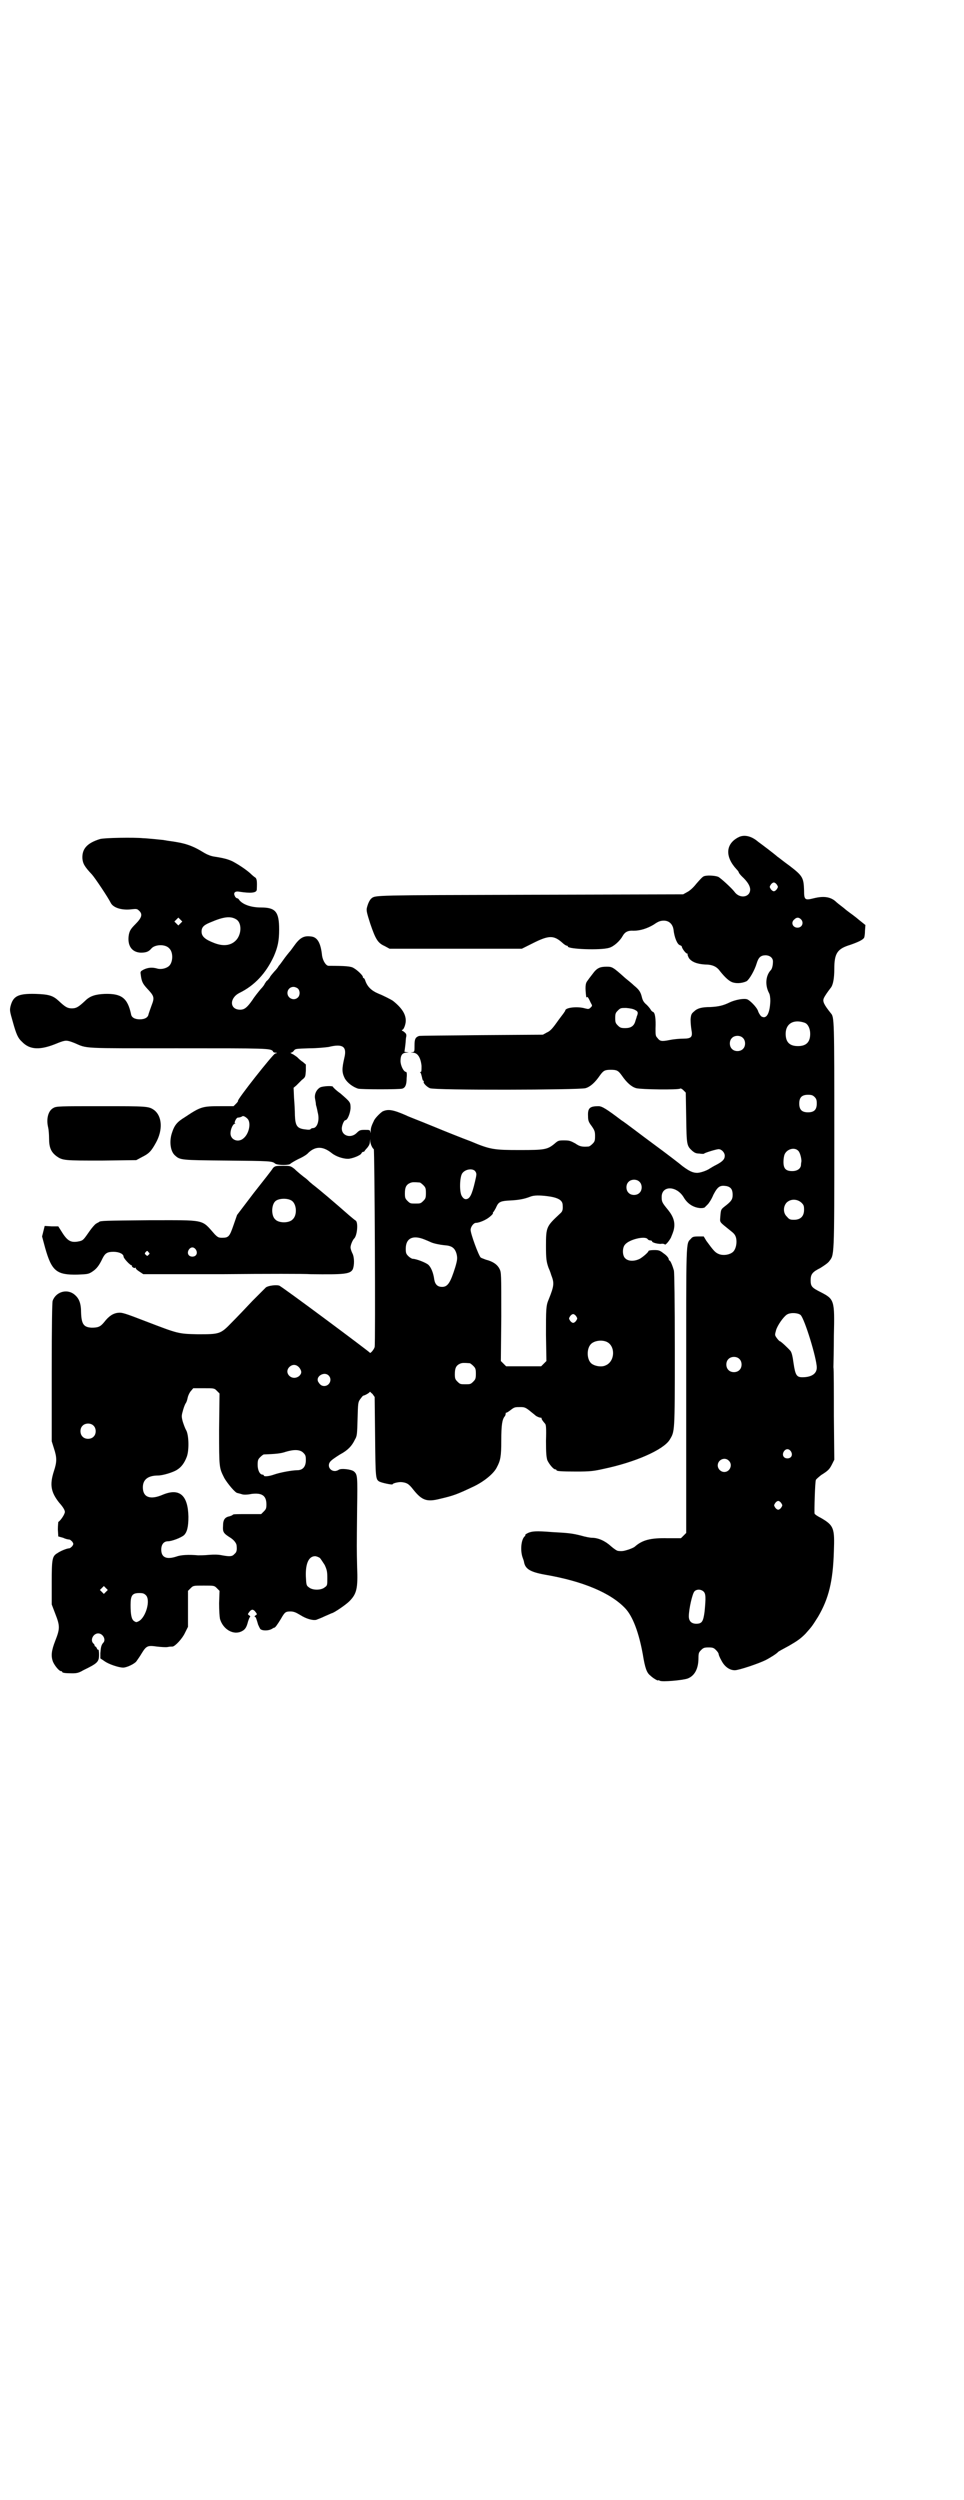 <?xml version="1.0" standalone="no"?>
<!DOCTYPE svg PUBLIC "-//W3C//DTD SVG 20010904//EN"
 "http://www.w3.org/TR/2001/REC-SVG-20010904/DTD/svg10.dtd">
<svg version="1.0" xmlns="http://www.w3.org/2000/svg"
 width="1100pt" height="2850pt" viewBox="0 0 1100 2850"
 preserveAspectRatio="xMidYMid meet">
<g transform="translate(0,2850) scale(0.5,-0.5)"
fill="#000000" stroke="none">
<path d="M1685 3791 c-29 -15 -31 -44 -4 -73 3 -3 5 -6 5 -7 0 -1 3 -5 7 -9
13 -12 19 -22 19 -30 0 -18 -24 -22 -36 -5 -6 8 -31 31 -37 34 -8 3 -27 4 -33
1 -3 -1 -10 -9 -17 -17 -7 -9 -15 -16 -21 -19 l-9 -5 -349 -1 c-359 -1 -353
-1 -362 -8 -5 -4 -9 -14 -11 -23 -1 -6 1 -13 8 -35 12 -35 17 -44 33 -51 l11
-6 151 0 151 0 26 13 c36 18 47 18 67 0 3 -3 8 -6 9 -6 2 0 3 -1 3 -2 0 -6 74
-9 94 -3 11 3 25 16 31 27 5 9 12 13 25 12 15 0 31 5 46 14 10 7 15 9 23 9 12
0 20 -8 22 -20 2 -19 9 -35 15 -36 2 -1 4 -2 4 -3 0 -4 9 -16 12 -16 1 0 2 -1
1 -2 0 -1 1 -4 3 -8 6 -9 19 -14 37 -15 17 0 27 -5 34 -15 12 -15 22 -24 30
-26 10 -3 23 -1 31 3 6 4 18 24 23 41 4 13 9 18 20 18 10 0 17 -6 17 -14 0 -9
-2 -18 -6 -21 -11 -13 -12 -34 -3 -51 2 -3 3 -11 3 -18 -1 -29 -9 -43 -21 -35
-2 2 -6 8 -7 12 -3 9 -20 26 -26 27 -9 2 -27 -2 -38 -7 -16 -8 -27 -10 -45
-11 -20 0 -30 -3 -37 -10 -6 -5 -7 -7 -8 -18 0 -8 1 -18 2 -24 3 -16 0 -20
-18 -20 -7 0 -21 -1 -31 -3 -20 -4 -23 -3 -29 5 -4 4 -4 7 -4 21 1 22 -1 37
-6 38 -2 1 -4 3 -5 5 -1 2 -5 7 -9 11 -6 5 -9 9 -11 17 -3 13 -7 18 -18 27 -5
5 -14 12 -20 17 -29 26 -30 26 -43 26 -15 0 -22 -3 -32 -17 -4 -5 -10 -13 -12
-16 -4 -5 -5 -14 -2 -37 0 0 1 0 2 1 1 0 2 -1 3 -3 1 -1 3 -6 5 -10 4 -7 4 -7
0 -11 -4 -4 -5 -4 -13 -2 -17 5 -45 2 -45 -5 0 -1 -2 -3 -3 -5 -2 -3 -10 -13
-17 -23 -10 -14 -15 -19 -22 -22 l-9 -5 -140 -1 c-77 -1 -141 -1 -143 -2 -8
-3 -10 -7 -10 -21 0 -15 0 -15 -5 -16 -5 0 -5 0 1 -1 11 0 18 -11 20 -30 0
-10 0 -14 -2 -14 -2 0 -2 -1 0 -2 1 -2 2 -6 3 -10 1 -5 2 -8 3 -8 1 0 2 -1 1
-2 -2 -3 7 -12 14 -15 11 -5 339 -4 355 0 11 3 22 13 33 29 8 11 11 13 25 13
14 0 17 -2 25 -13 11 -16 22 -26 33 -29 12 -3 95 -4 100 -1 1 1 4 0 8 -4 l5
-5 1 -57 c1 -63 1 -64 14 -76 5 -4 8 -6 16 -6 6 -1 11 -1 11 0 2 2 28 10 33
10 7 0 14 -8 14 -15 0 -8 -5 -13 -18 -20 -6 -3 -13 -7 -16 -9 -7 -5 -22 -10
-29 -10 -10 0 -18 4 -33 15 -7 6 -37 29 -67 51 -30 22 -62 47 -73 54 -33 25
-44 32 -52 32 -20 0 -25 -4 -24 -23 0 -9 1 -13 8 -22 7 -10 8 -13 8 -23 0 -11
-1 -13 -6 -18 -3 -3 -7 -6 -9 -6 -15 -1 -20 0 -30 7 -11 6 -14 7 -25 7 -13 0
-14 0 -23 -8 -16 -13 -23 -14 -78 -14 -60 0 -68 1 -113 20 -19 7 -59 23 -88
35 -29 12 -56 22 -59 24 -30 13 -41 15 -54 9 -6 -4 -18 -16 -20 -22 -6 -12 -7
-17 -7 -23 0 -4 -1 -5 -1 -1 -1 4 -2 4 -13 4 -10 0 -12 -1 -18 -7 -13 -13 -34
-7 -34 10 0 7 5 19 8 19 5 0 11 15 12 27 0 14 0 14 -23 34 -10 7 -17 14 -17
15 0 3 -22 2 -29 -1 -9 -5 -14 -16 -12 -26 1 -5 2 -11 2 -14 1 -3 3 -11 4 -17
5 -18 -1 -36 -11 -36 -2 0 -4 -1 -5 -2 -1 -2 -5 -2 -12 -1 -19 2 -23 8 -24 32
0 10 -1 28 -2 40 l-1 23 6 5 c3 3 9 9 13 13 8 6 8 7 9 21 l0 14 -7 6 c-5 3
-10 8 -13 11 -3 2 -8 6 -11 7 -4 2 -5 3 -3 3 2 0 5 2 7 5 3 4 5 4 35 5 17 0
37 2 44 3 32 8 42 1 36 -24 -6 -26 -6 -34 1 -48 6 -10 18 -19 30 -23 8 -2 94
-2 101 0 7 2 10 9 10 24 1 10 0 14 -1 14 -6 0 -13 15 -13 25 0 13 4 19 14 19
6 1 6 1 1 1 l-6 1 2 15 c1 8 1 16 2 19 1 6 0 8 -7 13 -3 1 -4 3 -2 3 3 0 8 12
8 21 0 15 -9 29 -29 45 -4 3 -24 13 -32 16 -17 7 -27 16 -32 32 -1 2 -2 4 -3
4 -1 0 -2 1 -2 3 0 3 -12 15 -21 20 -6 4 -19 5 -57 5 -6 0 -13 11 -15 23 -3
30 -11 43 -26 44 -16 2 -25 -3 -39 -23 -3 -4 -7 -10 -10 -13 -9 -11 -11 -14
-16 -21 -3 -4 -5 -7 -6 -8 -1 -1 -2 -2 -3 -4 -1 -2 -5 -7 -9 -11 -4 -5 -9 -10
-10 -13 -2 -3 -5 -7 -8 -9 -2 -3 -4 -6 -4 -6 0 -1 -4 -7 -9 -12 -5 -6 -14 -17
-19 -25 -12 -17 -18 -22 -28 -22 -24 0 -25 26 -2 38 35 17 61 45 79 84 9 21
12 35 12 61 0 40 -8 50 -41 50 -24 0 -42 7 -50 17 -1 2 -3 4 -5 4 -1 0 -4 2
-5 5 -4 7 0 12 10 10 26 -4 40 -3 40 5 1 19 0 24 -3 27 -2 1 -8 6 -12 10 -9 8
-25 19 -40 27 -10 5 -22 8 -42 11 -7 1 -15 4 -22 8 -29 18 -45 23 -83 28 -6 1
-12 2 -12 2 -1 0 -10 1 -20 2 -11 1 -22 2 -26 2 -19 2 -89 1 -98 -2 -29 -9
-41 -22 -40 -44 1 -12 5 -19 22 -37 7 -8 36 -51 43 -65 6 -11 26 -17 48 -14
10 1 12 1 16 -3 9 -8 7 -16 -8 -31 -11 -11 -13 -15 -15 -24 -4 -24 6 -40 27
-41 12 0 18 2 24 9 8 10 32 11 41 1 10 -9 9 -33 -1 -41 -6 -5 -18 -8 -27 -5
-11 3 -20 2 -29 -2 -8 -4 -9 -5 -8 -11 2 -16 4 -21 14 -32 17 -18 18 -21 11
-39 -3 -8 -6 -17 -7 -20 -1 -8 -9 -12 -20 -12 -11 0 -19 4 -20 12 -8 37 -22
47 -60 46 -22 -1 -34 -5 -45 -16 -15 -14 -20 -17 -30 -17 -10 0 -15 3 -30 17
-13 12 -22 15 -53 16 -40 1 -51 -5 -57 -28 -2 -9 -2 -11 5 -35 8 -29 12 -38
21 -46 18 -19 42 -20 82 -3 18 7 20 7 38 0 30 -13 14 -12 235 -12 206 0 213 0
218 -7 0 -2 3 -3 6 -3 4 0 4 -1 -1 -2 -5 -1 -87 -105 -85 -108 1 0 -1 -3 -4
-6 l-6 -6 -30 0 c-41 0 -45 -1 -81 -25 -18 -11 -24 -18 -30 -37 -6 -19 -3 -41
7 -50 12 -11 13 -11 118 -12 100 -1 104 -1 111 -7 6 -4 33 -4 35 0 1 1 9 6 17
10 9 4 20 10 24 15 16 15 33 15 53 -1 10 -8 26 -13 37 -13 9 0 30 8 31 13 1 2
3 3 4 3 2 0 3 1 3 2 0 0 3 4 6 7 4 5 6 9 6 13 l1 7 0 -6 c1 -7 5 -15 8 -17 2
-2 4 -443 2 -451 -1 -5 -10 -16 -11 -13 -2 3 -202 152 -207 153 -7 2 -24 0
-30 -4 -2 -2 -16 -16 -31 -31 -15 -16 -36 -38 -47 -49 -26 -27 -28 -27 -78
-27 -44 1 -44 1 -117 29 -49 19 -56 21 -64 20 -12 -1 -22 -8 -32 -21 -9 -11
-14 -13 -29 -13 -18 1 -23 8 -24 34 0 23 -5 34 -17 43 -17 12 -41 4 -48 -16
-1 -5 -2 -52 -2 -163 l0 -157 5 -16 c7 -21 7 -31 0 -52 -10 -31 -7 -48 12 -72
9 -10 13 -17 13 -21 0 -5 -9 -19 -15 -23 0 -1 -1 -8 -1 -17 l1 -16 11 -3 c6
-3 12 -4 14 -4 2 0 5 -3 7 -5 3 -5 3 -5 0 -10 -2 -2 -5 -5 -7 -5 -5 0 -20 -6
-27 -11 -12 -7 -13 -13 -13 -68 l0 -49 8 -21 c11 -28 11 -34 0 -62 -9 -23 -10
-35 -5 -48 4 -9 14 -21 18 -21 2 0 3 -1 3 -2 0 -2 8 -3 23 -3 10 0 15 1 25 7
33 16 36 19 36 36 0 7 -1 12 -2 11 -1 -1 -2 1 -3 3 -1 2 -2 4 -3 4 -1 0 -2 1
-2 2 0 1 -1 4 -3 5 -8 8 0 23 11 23 11 0 19 -15 11 -22 -4 -5 -5 -10 -6 -23
l0 -12 9 -6 c9 -7 33 -15 43 -15 8 0 25 8 30 14 2 3 8 11 12 18 11 18 14 19
35 16 9 -1 21 -2 25 -1 4 1 9 1 11 1 6 1 22 18 28 31 l7 14 0 41 0 41 6 6 c6
6 6 6 30 6 24 0 24 0 30 -6 l6 -6 -1 -28 c0 -17 1 -31 2 -36 7 -24 31 -38 50
-28 8 4 11 10 14 22 2 6 4 11 5 11 1 0 0 1 -2 3 -4 2 -4 3 0 8 2 3 5 5 7 5 2
0 5 -2 7 -5 4 -5 4 -6 0 -8 -2 -2 -3 -3 -2 -3 2 0 3 -2 4 -5 1 -3 3 -9 4 -13
2 -4 3 -7 4 -8 1 -6 18 -7 27 -2 3 2 5 3 6 3 2 0 7 7 15 20 9 16 11 17 22 17
7 0 12 -2 22 -8 14 -9 29 -13 37 -11 2 1 11 4 19 8 9 4 16 7 16 7 4 0 32 19
40 27 17 17 20 29 18 78 -1 43 -1 41 0 135 1 71 1 76 -7 83 -5 5 -30 8 -35 4
-16 -10 -31 9 -17 21 3 3 12 9 20 14 17 9 27 19 34 34 5 8 5 13 6 47 1 36 1
38 6 45 3 4 6 8 7 8 5 1 15 7 15 9 0 1 2 -2 6 -5 l5 -7 1 -90 c1 -95 1 -98 10
-103 6 -3 30 -8 30 -6 0 2 11 5 19 5 13 -1 18 -4 28 -17 20 -25 31 -29 62 -21
30 7 38 10 74 27 24 11 48 30 55 45 8 15 10 24 10 61 0 35 2 48 8 55 1 1 2 4
2 6 0 2 1 3 1 2 1 0 5 2 10 6 9 7 10 7 23 7 9 0 12 -1 24 -11 5 -4 10 -8 11
-9 3 -2 10 -5 12 -4 0 0 1 -1 1 -2 0 -2 2 -5 8 -12 2 -2 3 -9 2 -39 0 -29 1
-37 3 -44 4 -9 14 -21 18 -21 2 0 3 -1 3 -2 0 -2 10 -3 46 -3 30 0 39 1 61 6
72 15 136 43 151 66 12 20 12 14 12 204 0 114 -1 177 -2 182 -3 11 -8 23 -10
23 -1 0 -2 2 -2 4 -1 3 -5 8 -11 12 -9 7 -11 8 -22 8 -7 0 -13 -1 -13 -2 0 -3
-13 -14 -20 -18 -12 -6 -26 -6 -33 1 -7 6 -7 24 -1 31 9 12 46 21 52 13 1 -2
4 -3 6 -3 2 0 4 -1 4 -2 0 -3 12 -6 20 -6 4 1 8 0 9 -1 1 -3 9 6 14 15 2 5 6
14 7 20 3 15 -1 28 -13 43 -14 17 -15 19 -15 30 0 27 35 26 51 -2 8 -13 20
-21 34 -23 6 -1 11 0 13 1 1 1 4 4 7 7 3 3 9 12 13 22 10 19 15 22 29 20 11
-2 15 -8 15 -20 0 -11 -3 -15 -20 -28 -6 -5 -7 -6 -8 -20 -1 -16 -4 -12 22
-33 9 -7 12 -10 14 -18 2 -10 0 -23 -6 -30 -7 -8 -25 -11 -36 -5 -6 3 -10 7
-26 29 l-6 10 -13 0 c-10 0 -13 -1 -16 -5 -12 -13 -11 9 -11 -346 l0 -325 -6
-6 -6 -6 -30 0 c-39 1 -58 -4 -75 -19 -2 -2 -9 -5 -15 -7 -10 -3 -13 -4 -23
-3 -3 0 -10 5 -17 11 -13 12 -29 19 -43 19 -4 0 -15 2 -25 5 -20 5 -28 6 -66
8 -37 3 -46 2 -55 -2 -4 -2 -7 -4 -6 -4 0 -1 0 -3 -2 -4 -8 -8 -10 -33 -4 -49
2 -5 3 -9 3 -10 3 -15 14 -22 47 -28 88 -15 151 -42 184 -77 17 -18 31 -55 40
-105 5 -31 9 -42 17 -48 6 -6 18 -13 18 -11 0 1 2 0 4 -1 5 -3 51 1 63 5 16 6
25 22 25 47 0 11 1 13 6 18 5 5 7 6 17 6 10 0 12 -1 17 -6 3 -3 6 -7 6 -9 0
-2 3 -9 7 -16 7 -13 18 -21 30 -21 9 0 54 15 70 23 10 5 26 15 29 19 1 1 12 7
25 14 19 11 26 16 37 27 16 18 15 17 29 39 24 41 34 80 36 149 2 53 0 59 -29
76 -8 4 -14 8 -15 10 -1 4 1 74 3 77 1 2 7 7 12 11 16 10 19 13 25 25 l5 10
-1 100 c0 56 0 106 -1 111 0 6 1 38 1 72 2 81 1 83 -30 99 -20 10 -23 13 -23
27 0 14 4 19 22 28 8 5 17 11 20 15 12 16 12 3 12 287 0 266 0 270 -8 279 -16
20 -19 27 -16 34 2 5 9 15 16 24 5 6 8 21 8 43 0 36 7 46 37 55 17 6 28 11 31
16 1 2 2 9 2 16 l1 13 -15 12 c-8 7 -18 14 -22 17 -4 3 -8 6 -9 7 -1 1 -6 5
-10 8 -4 3 -9 7 -10 8 -12 12 -28 15 -52 9 -20 -5 -22 -4 -22 18 -1 29 -3 33
-33 56 -14 10 -26 20 -28 21 -2 2 -11 9 -20 16 -9 7 -20 15 -24 18 -15 13 -32
17 -45 10z m88 -108 c3 -5 3 -5 0 -10 -2 -3 -5 -5 -7 -5 -2 0 -5 2 -7 5 -3 5
-3 5 0 10 2 3 5 5 7 5 2 0 5 -2 7 -5z m-1234 -79 c12 -7 13 -30 2 -45 -11 -14
-29 -18 -52 -9 -21 8 -29 15 -29 26 0 10 5 15 20 21 30 13 46 15 59 7z m-127
-9 l-5 -5 -4 4 -5 5 4 4 5 5 4 -4 5 -5 -4 -4z m1416 9 c7 -7 3 -19 -8 -19 -11
0 -16 12 -7 19 5 5 10 5 15 0z m-1148 -158 c5 -5 5 -15 0 -20 -9 -9 -24 -2
-24 10 0 8 6 14 14 14 3 0 8 -2 10 -4z m770 -49 c6 -3 7 -6 3 -15 0 -2 -2 -6
-3 -10 -3 -11 -10 -16 -23 -16 -10 0 -12 1 -17 6 -5 5 -6 7 -6 17 0 10 1 12 6
17 6 6 7 6 19 6 10 -1 16 -2 21 -5z m387 -29 c7 -3 12 -13 12 -25 0 -19 -9
-28 -28 -28 -19 0 -28 9 -28 28 0 24 19 34 44 25z m-142 -34 c7 -6 7 -19 1
-25 -6 -7 -19 -7 -25 -1 -7 6 -7 19 -1 25 6 7 19 7 25 1z m164 -135 c4 -4 5
-7 5 -15 0 -14 -6 -20 -20 -20 -14 0 -20 6 -20 20 0 14 6 20 20 20 8 0 11 -1
15 -5z m-1293 -51 c7 -10 2 -33 -10 -43 -12 -11 -30 -4 -30 11 0 10 6 22 10
22 2 0 2 1 0 1 -2 1 3 13 7 13 4 0 9 2 10 3 2 2 9 -2 13 -7z m1256 -72 c4 -4
7 -17 7 -23 0 -2 -1 -5 -1 -8 0 -9 -8 -15 -20 -15 -15 0 -20 6 -20 21 0 6 1
14 3 18 6 12 23 16 31 7z m-737 -47 c3 -5 3 -6 -1 -23 -7 -30 -12 -40 -21 -40
-3 0 -6 2 -9 7 -6 9 -5 44 1 52 7 10 25 12 30 4z m374 -23 c7 -6 7 -19 1 -25
-6 -7 -19 -7 -25 -1 -7 6 -7 19 -1 25 6 7 19 7 25 1z m-501 -2 c1 0 5 -3 8 -6
5 -5 6 -7 6 -18 0 -11 -1 -13 -6 -18 -6 -6 -7 -6 -18 -6 -11 0 -12 0 -18 6 -5
5 -6 7 -6 17 0 14 3 20 12 24 5 2 8 2 22 1z m290 -31 c25 -3 35 -9 36 -19 1
-12 0 -16 -6 -21 -31 -29 -32 -30 -32 -74 0 -29 1 -36 6 -50 1 -2 4 -9 6 -16
7 -18 7 -24 -6 -56 -6 -14 -6 -22 -6 -80 l1 -60 -6 -6 -6 -6 -40 0 -40 0 -6 6
-6 6 1 101 c0 99 0 101 -4 109 -5 10 -15 17 -31 21 -5 2 -11 4 -12 5 -5 5 -23
54 -23 63 0 7 7 16 12 16 8 0 24 7 32 14 5 4 8 8 7 8 -1 0 0 2 2 4 1 2 4 6 6
11 5 11 10 13 31 14 19 1 32 3 47 9 8 3 20 3 37 1z m581 -15 c5 -5 6 -7 6 -16
0 -15 -8 -23 -23 -23 -9 0 -11 1 -16 7 -9 8 -9 23 -1 32 9 9 24 9 34 0z m-860
-84 c5 -2 12 -5 14 -6 6 -3 21 -6 31 -7 17 -1 24 -6 28 -20 2 -9 2 -13 -3 -30
-11 -35 -17 -45 -30 -45 -10 0 -16 5 -18 17 -2 15 -7 27 -13 33 -5 5 -28 14
-36 14 -2 0 -7 3 -10 6 -5 5 -6 7 -6 17 0 24 16 32 43 21z m858 -172 c9 -8 37
-99 37 -120 0 -14 -12 -22 -33 -22 -13 0 -16 5 -20 32 -2 15 -4 24 -7 28 -5 6
-22 22 -24 22 -1 0 -4 3 -7 7 -5 7 -5 7 -2 18 3 11 17 31 25 36 8 5 25 4 31
-1z m-512 -3 c3 -5 3 -5 0 -10 -2 -3 -5 -5 -7 -5 -2 0 -5 2 -7 5 -3 5 -3 5 0
10 2 3 5 5 7 5 2 0 5 -2 7 -5z m69 -58 c21 -9 20 -45 -2 -54 -10 -5 -28 -1
-34 6 -9 10 -9 32 0 42 7 8 24 11 36 6z m303 -39 c7 -6 7 -19 1 -25 -6 -7 -19
-7 -25 -1 -7 6 -7 19 -1 25 6 7 19 7 25 1z m-615 -10 c1 0 5 -3 8 -6 5 -5 6
-7 6 -18 0 -11 -1 -13 -6 -18 -6 -6 -7 -6 -18 -6 -11 0 -12 0 -18 6 -5 5 -6 7
-6 17 0 14 3 20 12 24 5 2 8 2 22 1z m-389 -10 c6 -8 6 -13 0 -19 -16 -13 -36
6 -23 20 7 7 16 7 23 -1z m67 -18 c9 -9 2 -24 -10 -24 -6 0 -10 3 -14 10 -6
12 14 24 24 14z m-255 -35 l6 -6 -1 -82 c0 -89 0 -87 12 -111 7 -12 25 -34 30
-34 1 0 3 -1 4 -1 0 0 4 -1 7 -2 3 -1 12 -1 21 1 24 3 34 -4 34 -24 0 -9 -1
-11 -6 -16 l-6 -6 -31 0 c-18 0 -32 0 -33 -1 -2 -2 -5 -3 -8 -4 -11 -2 -15 -8
-15 -22 -1 -14 1 -17 17 -27 8 -5 14 -13 14 -18 1 -11 0 -15 -5 -19 -5 -6 -11
-6 -28 -3 -9 2 -19 2 -31 1 -9 -1 -20 -1 -24 -1 -21 2 -40 1 -50 -3 -22 -7
-34 -2 -34 16 0 12 6 19 15 19 9 0 30 8 37 14 7 7 10 19 10 42 -1 50 -21 66
-59 50 -28 -12 -45 -6 -45 17 0 18 12 27 35 27 10 0 34 7 43 13 10 6 17 16 22
29 6 15 5 50 -1 61 -3 5 -6 14 -8 20 -3 12 -3 13 1 27 2 7 5 14 6 15 1 1 3 6
4 11 1 6 5 14 8 17 l5 6 24 0 c24 0 24 0 30 -6z m-282 -79 c7 -6 7 -19 1 -25
-6 -7 -19 -7 -25 -1 -7 6 -7 19 -1 25 6 7 19 7 25 1z m1592 -59 c5 -8 1 -16
-8 -16 -9 0 -13 8 -8 16 2 3 5 5 8 5 3 0 6 -2 8 -5z m-1113 -3 c5 -5 6 -7 6
-17 0 -15 -7 -23 -20 -23 -11 0 -39 -5 -53 -10 -11 -4 -23 -5 -23 -2 0 1 -1 2
-3 2 -6 0 -11 10 -11 22 0 11 1 13 6 18 3 3 7 6 8 6 26 1 39 2 50 6 20 6 33 5
40 -2z m971 -18 c10 -9 3 -26 -10 -26 -8 0 -15 7 -15 15 0 13 16 20 25 11z
m120 -97 c3 -5 3 -5 0 -10 -2 -3 -5 -5 -7 -5 -2 0 -5 2 -7 5 -3 5 -3 5 0 10 2
3 5 5 7 5 2 0 5 -2 7 -5z m-1053 -125 c2 -2 7 -10 11 -16 5 -11 6 -15 6 -30 0
-16 0 -17 -6 -21 -8 -7 -28 -7 -36 0 -6 4 -6 6 -7 25 -1 30 7 46 21 46 3 0 8
-2 11 -4z m-488 -77 l-5 -5 -4 4 -5 5 4 4 5 5 4 -4 5 -5 -4 -4z m1363 1 c6 -5
6 -14 3 -46 -3 -23 -6 -28 -19 -28 -11 0 -17 6 -17 17 0 16 8 52 13 57 5 5 14
5 20 0z m-1272 -9 c11 -11 0 -50 -16 -59 -6 -3 -6 -3 -11 0 -6 4 -8 15 -8 37
0 22 4 27 20 27 8 0 11 -1 15 -5z"/>
<path d="M122 3174 c-12 -6 -17 -25 -12 -45 1 -4 2 -16 2 -25 0 -21 5 -31 17
-40 14 -10 18 -10 103 -10 l79 1 13 7 c16 8 21 13 32 33 16 29 14 60 -4 74
-13 9 -15 9 -122 9 -92 0 -102 0 -108 -4z"/>
<path d="M623 3037 c-2 -4 -22 -29 -44 -57 l-38 -50 -8 -23 c-9 -26 -11 -29
-26 -29 -8 0 -10 1 -17 8 -31 35 -19 32 -151 32 -99 -1 -110 -1 -113 -4 -1 -1
-4 -2 -7 -4 -3 -2 -9 -9 -14 -16 -14 -20 -15 -22 -24 -24 -19 -4 -27 0 -41 23
l-7 11 -15 0 -16 1 -3 -12 -3 -12 7 -26 c15 -53 26 -62 74 -61 23 1 25 1 34 7
9 6 15 13 23 30 6 12 11 15 25 15 13 0 23 -5 23 -11 0 -4 16 -21 19 -20 1 1 1
1 0 -1 -1 -2 6 -7 8 -4 1 0 1 0 1 -1 -1 -1 3 -5 8 -8 l9 -6 181 0 c100 1 190
1 200 0 77 -1 91 0 97 11 4 9 4 28 -1 37 -2 4 -4 10 -4 13 0 6 5 17 8 20 7 6
10 36 4 41 -2 1 -9 7 -15 12 -33 29 -67 58 -84 71 -2 2 -5 4 -7 6 -2 2 -7 7
-13 11 -5 4 -10 8 -11 9 -1 1 -5 4 -10 9 -9 7 -10 7 -26 7 -16 0 -18 0 -23 -5z
m42 -74 c12 -7 14 -33 3 -43 -8 -9 -32 -9 -40 0 -9 8 -9 32 0 41 7 7 27 8 37
2z m-218 -112 c5 -8 1 -16 -8 -16 -9 0 -13 8 -8 16 2 3 5 5 8 5 3 0 6 -2 8 -5z
m-108 -6 c3 -3 3 -3 0 -6 -3 -3 -3 -3 -6 0 -3 2 -3 3 -1 6 4 4 4 4 7 0z"/>
</g>
</svg>
